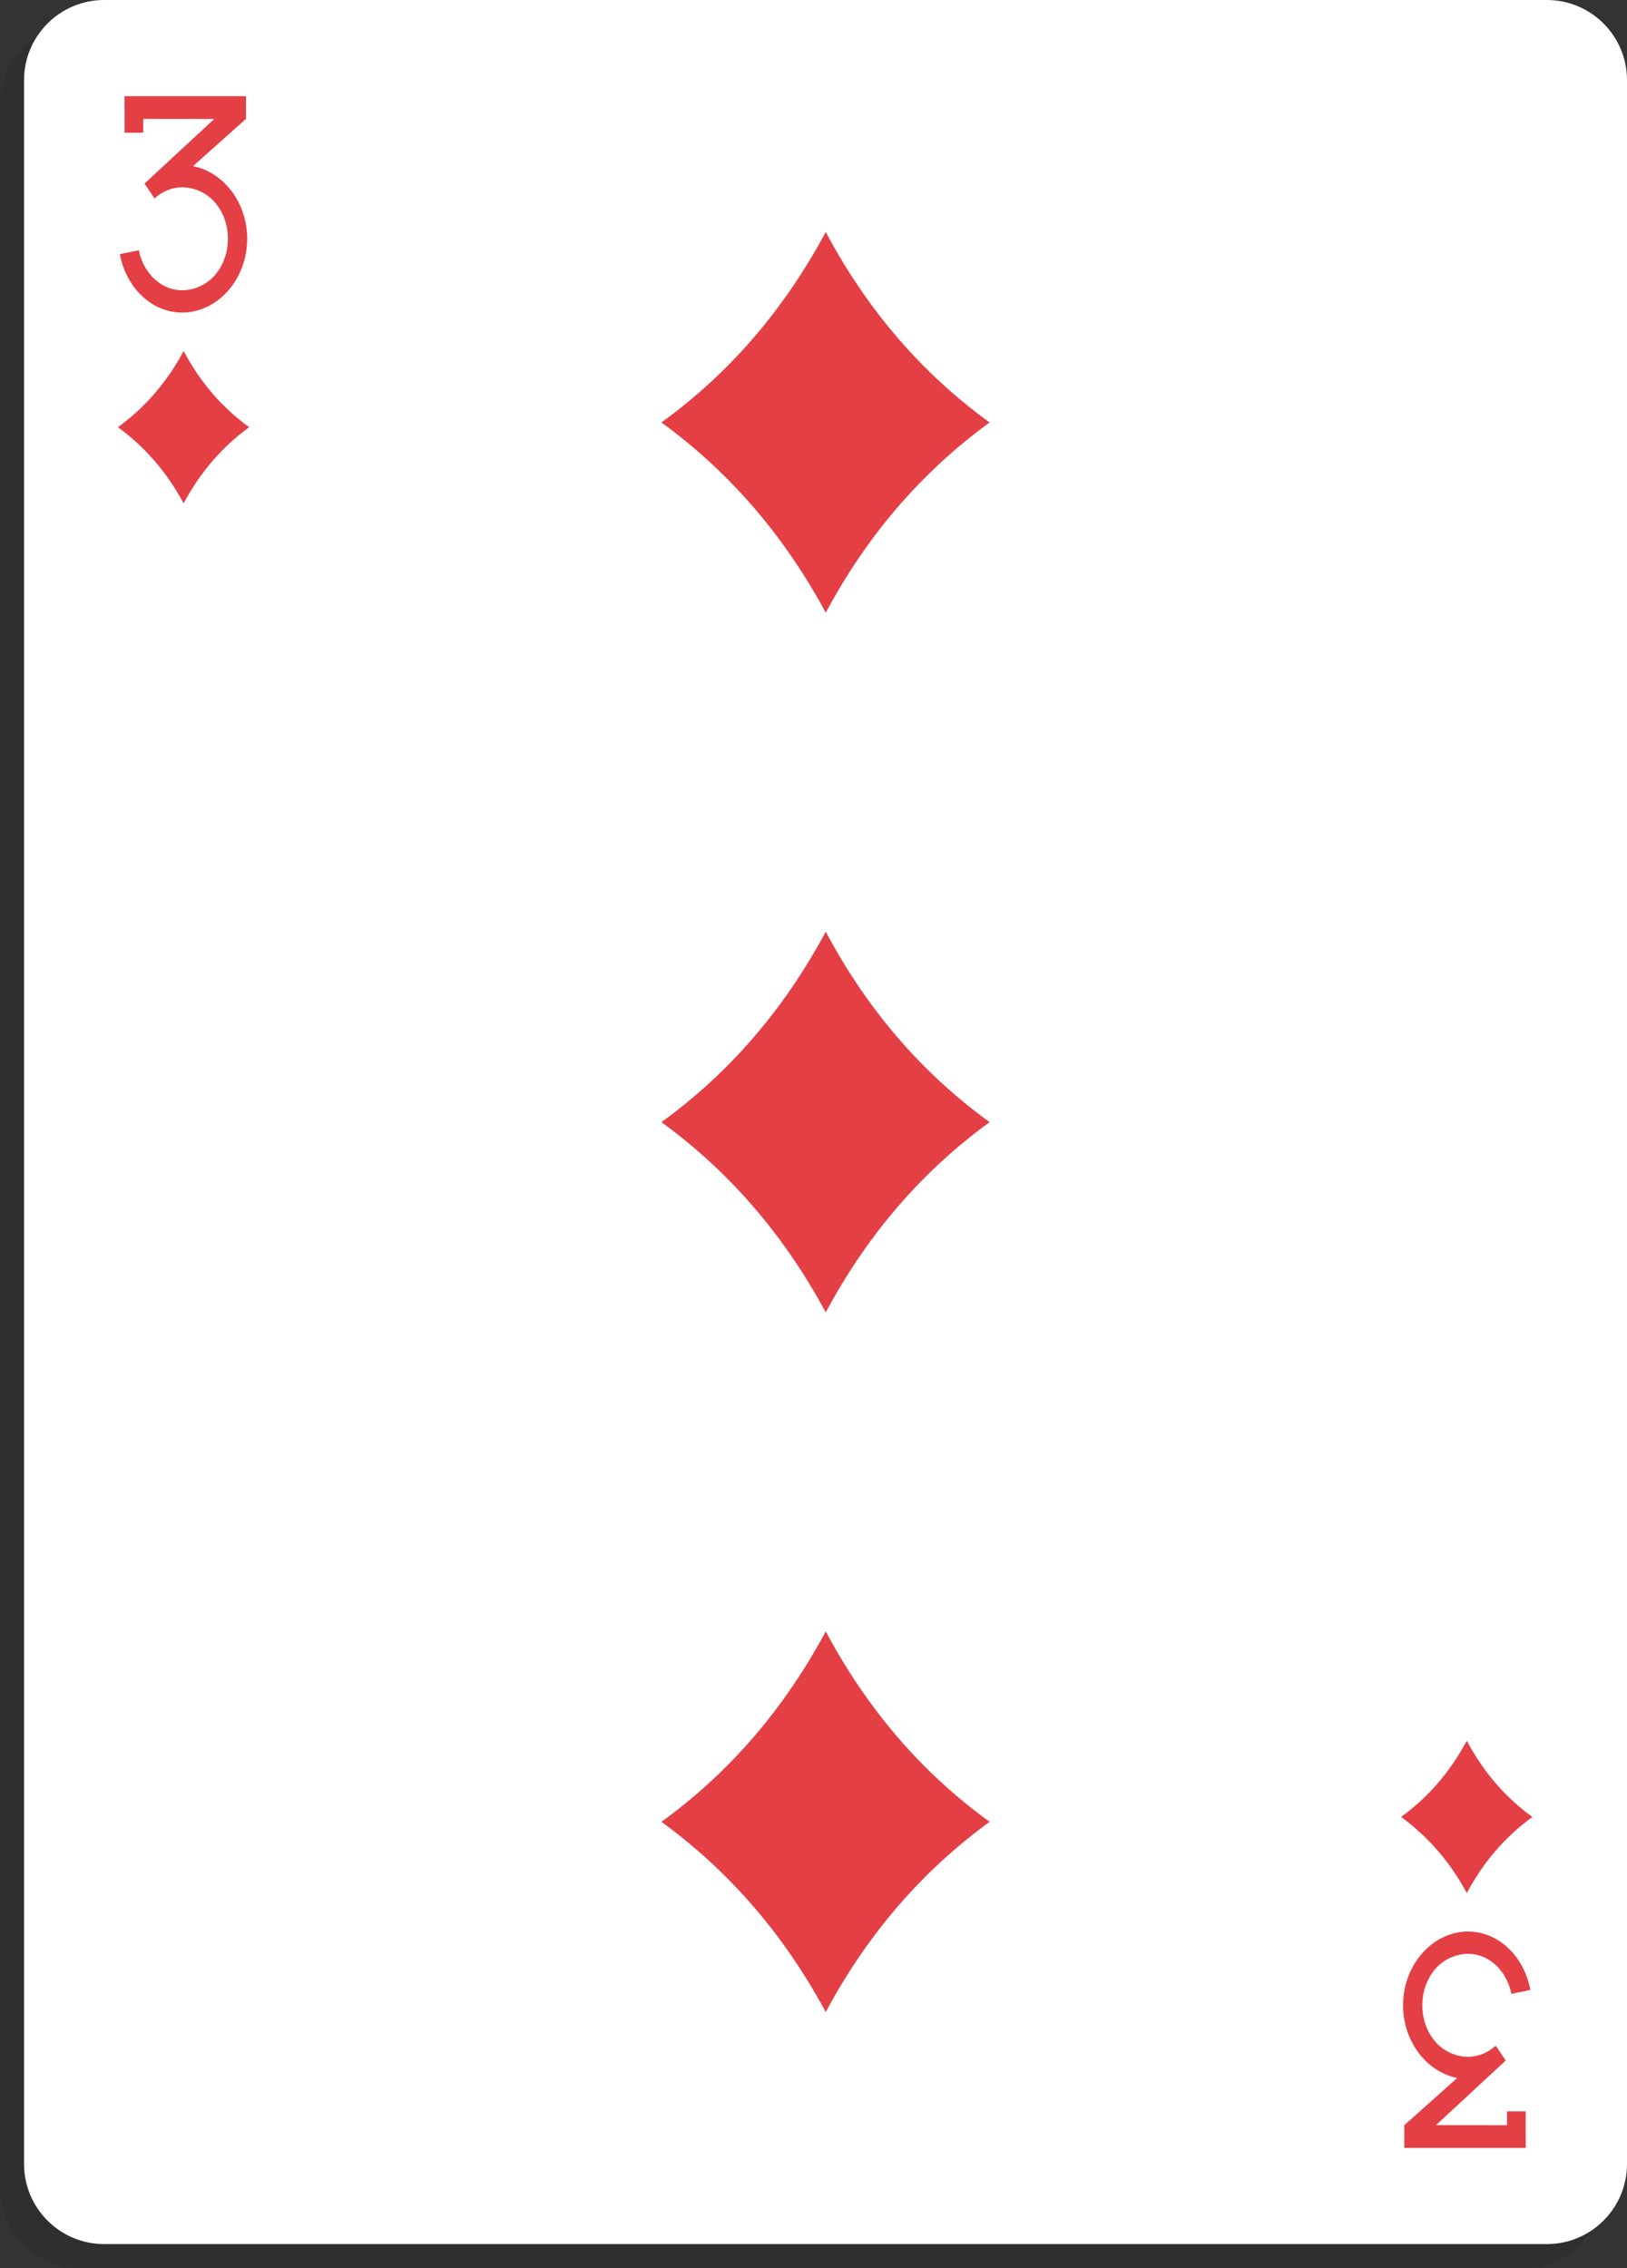 <?xml version="1.0" encoding="UTF-8" standalone="no"?><!DOCTYPE svg PUBLIC "-//W3C//DTD SVG 1.1//EN" "http://www.w3.org/Graphics/SVG/1.1/DTD/svg11.dtd"><svg width="100%" height="100%" viewBox="0 0 203 283" version="1.1" xmlns="http://www.w3.org/2000/svg" xmlns:xlink="http://www.w3.org/1999/xlink" xml:space="preserve" xmlns:serif="http://www.serif.com/" style="fill-rule:evenodd;clip-rule:evenodd;stroke-linejoin:round;stroke-miterlimit:1.414;"><rect x="0" y="0" width="203" height="283" fill="#333333" stroke="none"/><path d="M200,13c0,-5.519 -4.481,-10 -10,-10l-180,0c-5.519,0 -10,4.481 -10,10l0,260c0,5.519 4.481,10 10,10l180,0c5.519,0 10,-4.481 10,-10l0,-260Z" style="fill-opacity:0.08;"/><path d="M203,10c0,-5.519 -4.481,-10 -10,-10l-180,0c-5.519,0 -10,4.481 -10,10l0,260c0,5.519 4.481,10 10,10l180,0c5.519,0 10,-4.481 10,-10l0,-260Z" style="fill:#fff;"/><g id="_3" serif:id="3"><path d="M24.085,20.728l6.586,-5.881l0.021,0l0,-0.019l0.007,-0.006l-0.007,-0.008l0,-2.814l-15.161,0.001l0.007,2.032l0,2.529l2.329,0l0,-1.728l8.868,0.009l-8.706,8.063l1.254,1.858c0.951,-0.874 2.143,-1.394 3.452,-1.394c1.534,0 3.072,0.717 4.08,1.882c1.005,1.166 1.623,2.763 1.623,4.541c0,1.779 -0.618,3.376 -1.623,4.542c-1.008,1.165 -2.546,1.882 -4.08,1.883c-1.537,-0.001 -2.915,-0.718 -3.922,-1.883c-0.727,-0.844 -1.253,-1.913 -1.487,-3.113l-2.367,0.488c0.761,4.165 3.952,7.289 7.776,7.29c4.389,-0.001 8.106,-4.121 8.106,-9.207c0,-4.552 -2.983,-8.322 -6.756,-9.065Z" style="fill:#e43f45;fill-rule:nonzero;"/><path d="M181.815,259.272l-6.586,5.881l-0.021,0l0,0.019l-0.007,0.006l0.007,0.008l0,2.814l15.161,-0.001l-0.007,-2.032l0,-2.529l-2.329,0l0,1.728l-8.868,-0.009l8.706,-8.063l-1.254,-1.858c-0.951,0.874 -2.143,1.394 -3.452,1.394c-1.534,0 -3.072,-0.717 -4.08,-1.882c-1.005,-1.166 -1.623,-2.763 -1.623,-4.541c0,-1.779 0.618,-3.376 1.623,-4.542c1.008,-1.165 2.546,-1.882 4.08,-1.883c1.537,0.001 2.915,0.718 3.922,1.883c0.727,0.844 1.253,1.913 1.487,3.113l2.367,-0.488c-0.761,-4.165 -3.952,-7.289 -7.776,-7.29c-4.389,0.001 -8.106,4.121 -8.106,9.207c0,4.552 2.983,8.322 6.756,9.065Z" style="fill:#e43f45;fill-rule:nonzero;"/><path d="M22.912,43.8c2.065,3.88 4.79,7.051 8.178,9.504c-3.388,2.464 -6.113,5.632 -8.178,9.496c-2.082,-3.864 -4.816,-7.032 -8.202,-9.496c3.386,-2.453 6.12,-5.624 8.202,-9.504Z" style="fill:#e43f45;fill-rule:nonzero;"/><path d="M183.012,217.2c2.065,3.88 4.79,7.051 8.178,9.504c-3.388,2.464 -6.113,5.632 -8.178,9.496c-2.082,-3.864 -4.816,-7.032 -8.202,-9.496c3.386,-2.453 6.12,-5.624 8.202,-9.504Z" style="fill:#e43f45;fill-rule:nonzero;"/><path d="M103.029,28.95c5.163,9.701 11.977,17.628 20.446,23.761c-8.469,6.16 -15.283,14.079 -20.446,23.739c-5.204,-9.66 -12.038,-17.579 -20.504,-23.739c8.466,-6.133 15.3,-14.06 20.504,-23.761Z" style="fill:#e43f45;fill-rule:nonzero;"/><path d="M103.029,203.55c5.163,9.701 11.977,17.628 20.446,23.761c-8.469,6.16 -15.283,14.079 -20.446,23.739c-5.204,-9.66 -12.038,-17.579 -20.504,-23.739c8.466,-6.133 15.3,-14.06 20.504,-23.761Z" style="fill:#e43f45;fill-rule:nonzero;"/><path d="M103.029,116.25c5.163,9.701 11.977,17.628 20.446,23.761c-8.469,6.16 -15.283,14.079 -20.446,23.739c-5.204,-9.66 -12.038,-17.579 -20.504,-23.739c8.466,-6.133 15.3,-14.06 20.504,-23.761Z" style="fill:#e43f45;fill-rule:nonzero;"/></g></svg>
